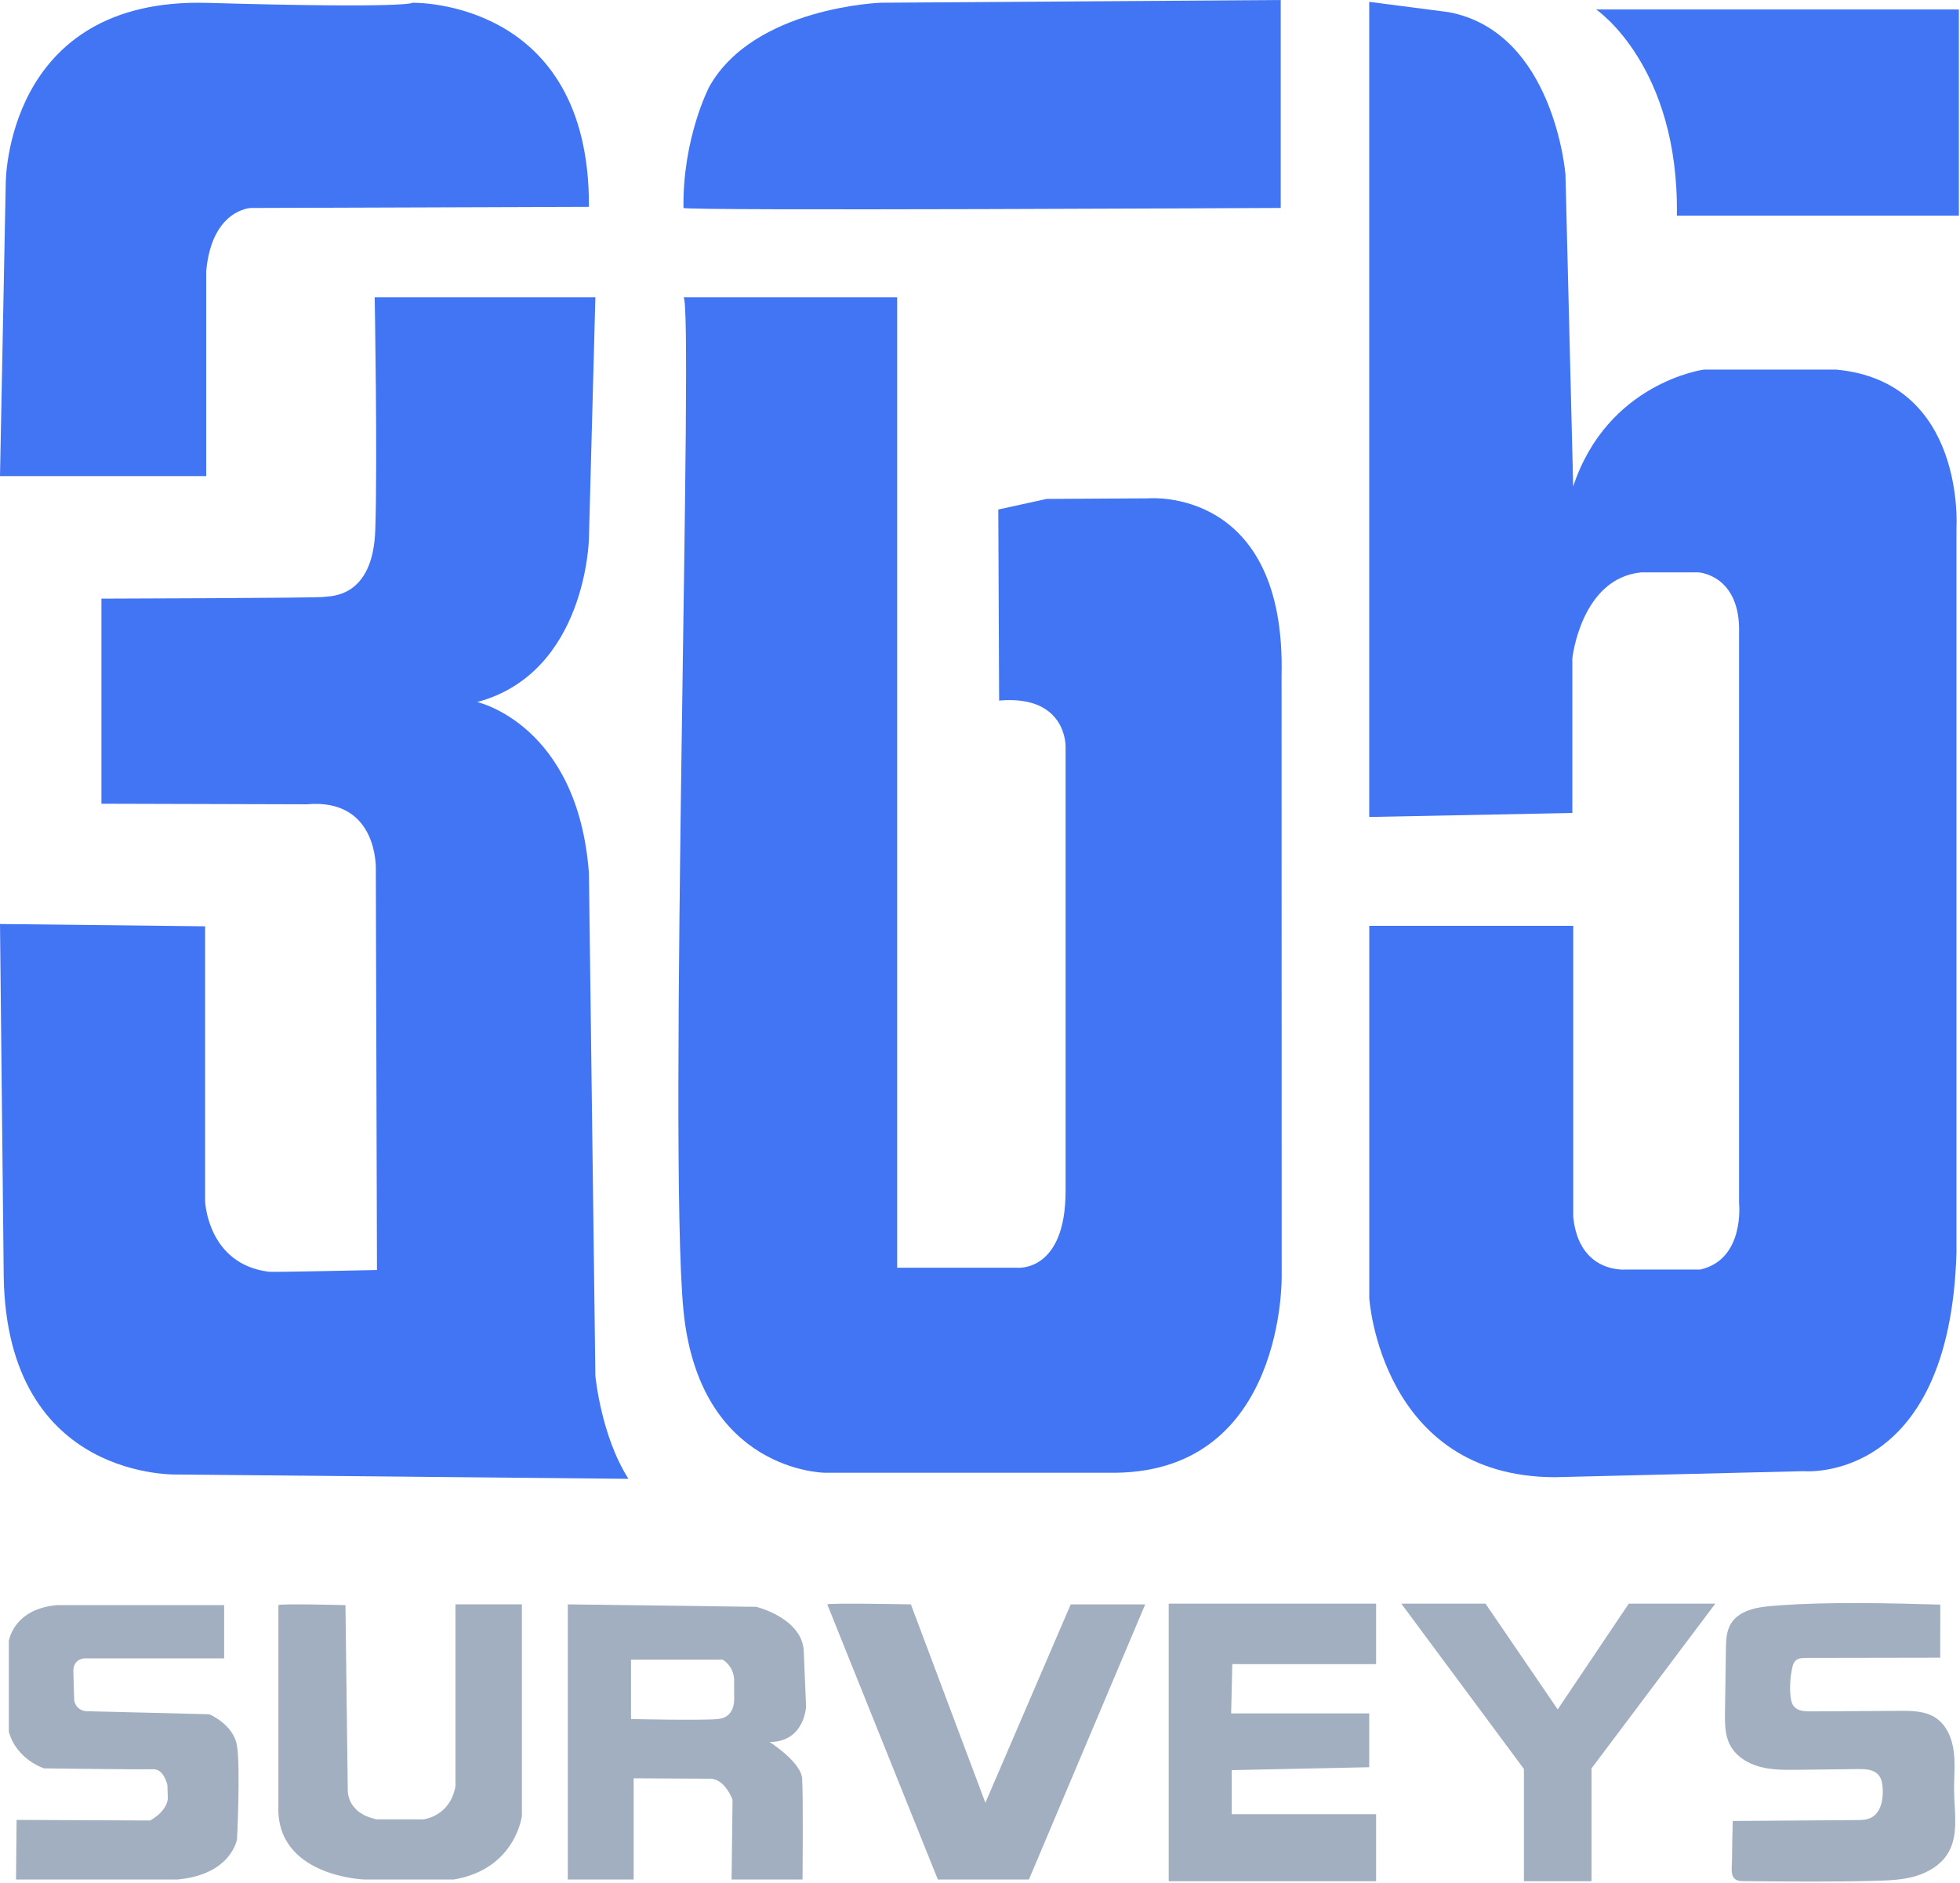 <svg width="510" height="490" viewBox="0 0 510 490" fill="none" xmlns="http://www.w3.org/2000/svg">
<g clip-path="url(#clip0_734_1521)">
<path d="M0 123.88L1.49 47.85C1.49 47.85 1.19 -0.75 53.96 0.75C106.73 2.25 107.33 0.72 107.33 0.72C107.33 0.72 153.54 -0.44 153.24 53.82L65.29 54.12C65.29 54.12 55.15 54.42 53.66 70.52V123.89H0V123.88Z" fill="#4275F4"/>
<path d="M97.49 77.37H154.92L153.24 140.2C153.24 140.2 152.57 175.08 124.17 182.69C124.17 182.69 150.33 188.5 153.24 227.19L154.92 358C154.92 358 156.37 373.65 163.53 384.83L46.58 383.71C46.58 383.71 1.86 385.72 0.97 332.28L0 240.45L53.37 241.05V312.6C53.37 312.6 53.99 328.94 69.92 330.94C71.11 331.09 98.09 330.49 98.09 330.49L97.79 226.29C97.79 226.29 98.57 207.62 79.79 209.3L26.39 209.15V155.78C26.39 155.78 83.04 155.63 84.38 155.33C85.72 155.03 97.05 155.93 97.65 137.89C98.25 119.85 97.5 77.37 97.5 77.37H97.49Z" fill="#4275F4"/>
<path d="M177.84 54.11C177.84 54.92 333.25 54.11 333.25 54.11V0L229.27 0.71C229.27 0.71 196.18 1.79 184.55 22.58C184.55 22.58 177.62 35.77 177.84 54.11Z" fill="#4275F4"/>
<path d="M177.84 77.37H233.45V329.9H264.75C264.75 329.9 277.27 331.1 277.27 309.92V194.24C277.27 194.24 277.57 180.75 259.98 182.31L259.76 132.59L272.36 129.83L298.89 129.68C298.89 129.68 334.67 126.55 333.47 175.89L333.5 331.97C333.5 331.97 334.51 382.65 290.39 383.25H214.66C214.66 383.25 181.91 383.09 177.83 340.91C173.8 299.17 180.62 77.35 177.83 77.35L177.84 77.37Z" fill="#4275F4"/>
<path d="M356.28 212.6L409.13 211.56V171.31C409.13 171.31 411.37 150.51 427.02 148.95H442C442 148.95 452.96 149.62 452.51 164.83V313.08C452.51 313.08 454.08 327.69 442.45 330.37H423.07C423.07 330.37 410.85 331.56 409.36 316.66V240.93H356.29V337.83C356.29 337.83 359.28 384.19 404.44 384.41L469.28 382.84C469.28 382.84 507.29 386.42 509.08 326.04V137.32C509.08 137.32 511.54 99.31 477.78 96.18H443.34C443.34 96.18 418.3 99.53 409.35 126.59L407.34 45.42C407.34 45.42 404.43 8.3 376.93 3.16L356.28 0.48V212.61V212.6Z" fill="#4275F4"/>
<path d="M436.33 56.13H509.71V2.46H415.31C415.31 2.46 436.93 16.99 436.33 56.13Z" fill="#4275F4"/>
<path d="M2.31 426.98C2.31 426.98 3.54 418.59 14.94 417.7H58.32V431.56H21.88C21.88 431.56 19.2 431.67 19.08 434.69L19.3 442.4C19.3 442.4 19.52 444.97 22.43 445.31L54.41 446.09C54.41 446.09 60.78 448.66 61.68 454.36C62.58 460.06 61.68 478.58 61.68 478.58C61.68 478.58 60.3 487.75 46.29 489.09H4.17L4.32 473.59L39.05 473.74C39.05 473.74 43.17 471.69 43.67 468.17L43.56 464.54C43.56 464.54 42.67 460.29 39.87 460.4C37.07 460.51 11.47 460.18 11.47 460.18C11.47 460.18 4.31 457.94 2.3 450.64V426.97L2.31 426.98Z" fill="#A2AFC0"/>
<path d="M72.45 417.7C72.9 417.25 89.89 417.7 89.89 417.7L90.49 465.55C90.49 465.55 89.89 471.81 98.09 473.45H110.16C110.16 473.45 117.17 472.7 118.51 464.8V417.49H135.8V472.55C135.8 472.55 134.16 486.41 118.06 489.1H94.8C94.8 489.1 71.69 488.35 72.44 469.87V417.7H72.45Z" fill="#A2AFC0"/>
<path d="M200.26 453.31C209.38 453.31 209.74 444.08 209.74 444.08L209.13 429.34C208.41 420.97 196.79 418.14 196.79 418.14L147.74 417.5V489.09H164.88V462.76L184.56 462.87C188.57 462.66 190.61 468.34 190.61 468.34L190.36 489.09H208.82C208.82 489.09 209.03 467.02 208.71 462.76C208.39 458.68 200.98 453.78 200.27 453.32L200.26 453.31ZM186.91 447.34C182.33 447.77 164.19 447.34 164.19 447.34V431.88H188.02C188.02 431.88 190.81 433.35 191.03 437.03V441.82C191.03 441.82 191.5 446.86 186.92 447.33L186.91 447.34Z" fill="#A2AFC0"/>
<path d="M215.26 417.5C216.01 417.1 237.02 417.5 237.02 417.5L256.4 469.13L278.61 417.5H297.99L267.73 489.1H244.03L215.26 417.5Z" fill="#A2AFC0"/>
<path d="M304.1 417.32H358.07V433.05H320.65L320.35 445.87H356.28V459.88L320.5 460.63V472.11H358.07V489.55H304.1V417.32Z" fill="#A2AFC0"/>
<path d="M364.63 417.32H386.54L405.32 444.83L423.81 417.32H446.32L414.12 460.18V489.55H396.53V460.33L364.63 417.32Z" fill="#A2AFC0"/>
<path d="M462.74 417.76C476.75 416.8 490.83 417.18 504.87 417.56C504.87 422.17 504.85 426.77 504.85 431.38C493.22 431.4 481.59 431.42 469.96 431.44C468.96 431.44 467.85 431.49 467.15 432.2C466.7 432.66 466.51 433.31 466.37 433.93C465.81 436.38 465.66 438.92 465.91 441.42C466.01 442.35 466.18 443.32 466.77 444.04C467.78 445.27 469.59 445.36 471.18 445.35C478.87 445.3 486.56 445.25 494.25 445.21C497.48 445.19 500.91 445.23 503.62 446.99C506.5 448.87 507.95 452.37 508.38 455.79C508.81 459.21 508.41 462.67 508.46 466.11C508.55 471.57 509.7 477.48 506.92 482.17C505.12 485.21 501.9 487.19 498.51 488.2C495.12 489.21 491.55 489.35 488.03 489.44C476.49 489.74 464.93 489.63 453.39 489.52C449.87 489.49 450.66 486.52 450.68 483.87C450.71 480.54 450.77 477.2 450.87 473.87C461.62 473.79 472.37 473.71 483.12 473.63C484.33 473.63 485.59 473.6 486.69 473.1C489.37 471.87 490.06 468.38 489.89 465.44C489.81 464.17 489.61 462.83 488.77 461.87C487.52 460.42 485.35 460.34 483.43 460.36C478.21 460.42 472.99 460.49 467.77 460.55C464.46 460.59 461.1 460.62 457.9 459.76C454.7 458.89 451.64 456.99 450.13 454.04C448.8 451.45 448.81 448.4 448.85 445.48C448.93 440.05 449.01 434.63 449.09 429.2C449.12 426.98 449.18 424.66 450.27 422.73C452.35 419.03 457.22 418.19 461.45 417.88C461.88 417.85 462.3 417.82 462.73 417.79L462.74 417.76Z" fill="#A2AFC0"/>
</g>
<defs>
<clipPath id="clip0_734_1521">
<rect width="509.71" height="489.62" fill="white"/>
</clipPath>
</defs>
</svg>
